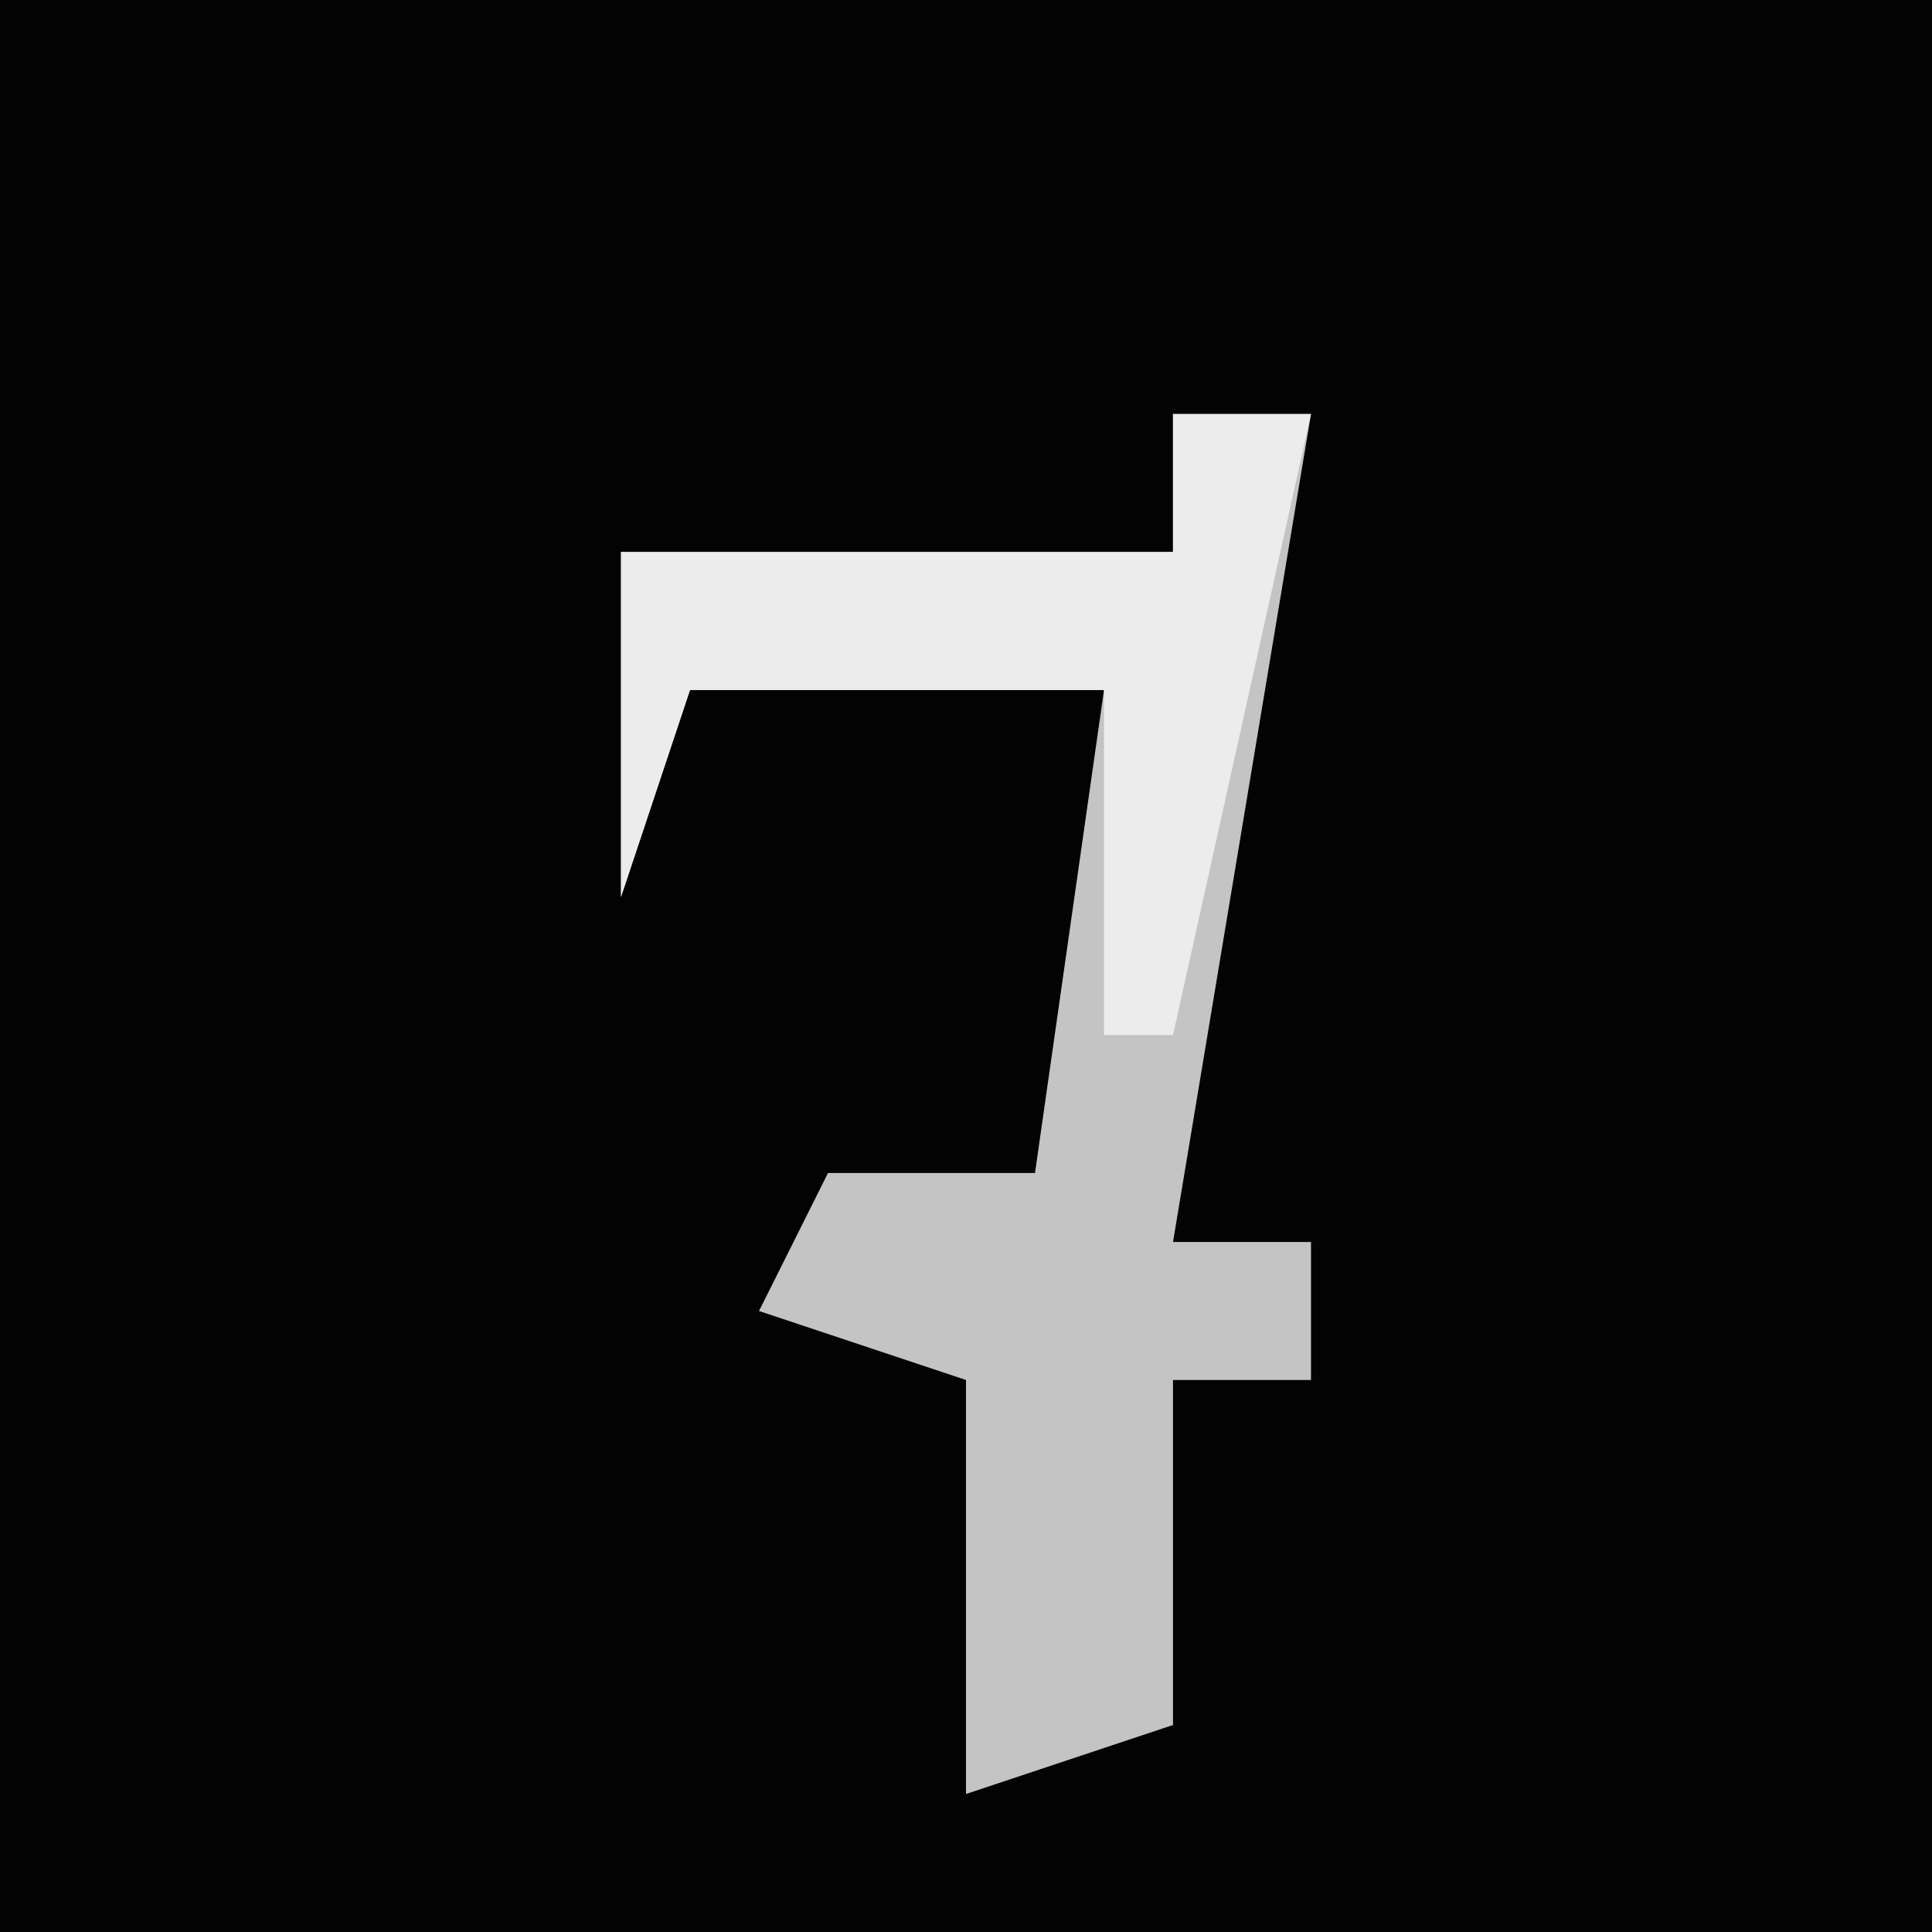 <?xml version="1.0" encoding="UTF-8"?>
<svg version="1.1" xmlns="http://www.w3.org/2000/svg" width="28" height="28">
<path d="M0,0 L28,0 L28,28 L0,28 Z " fill="#030303" transform="translate(0,0)"/>
<path d="M0,0 L2,0 L0,12 L2,12 L2,14 L0,14 L0,19 L-3,20 L-3,14 L-6,13 L-5,11 L-2,11 L-1,4 L-7,4 L-8,7 L-8,2 L0,2 Z " fill="#C4C4C4" transform="translate(17,6)"/>
<path d="M0,0 L2,0 L0,9 L-1,9 L-1,4 L-7,4 L-8,7 L-8,2 L0,2 Z " fill="#ECECEC" transform="translate(17,6)"/>
</svg>

